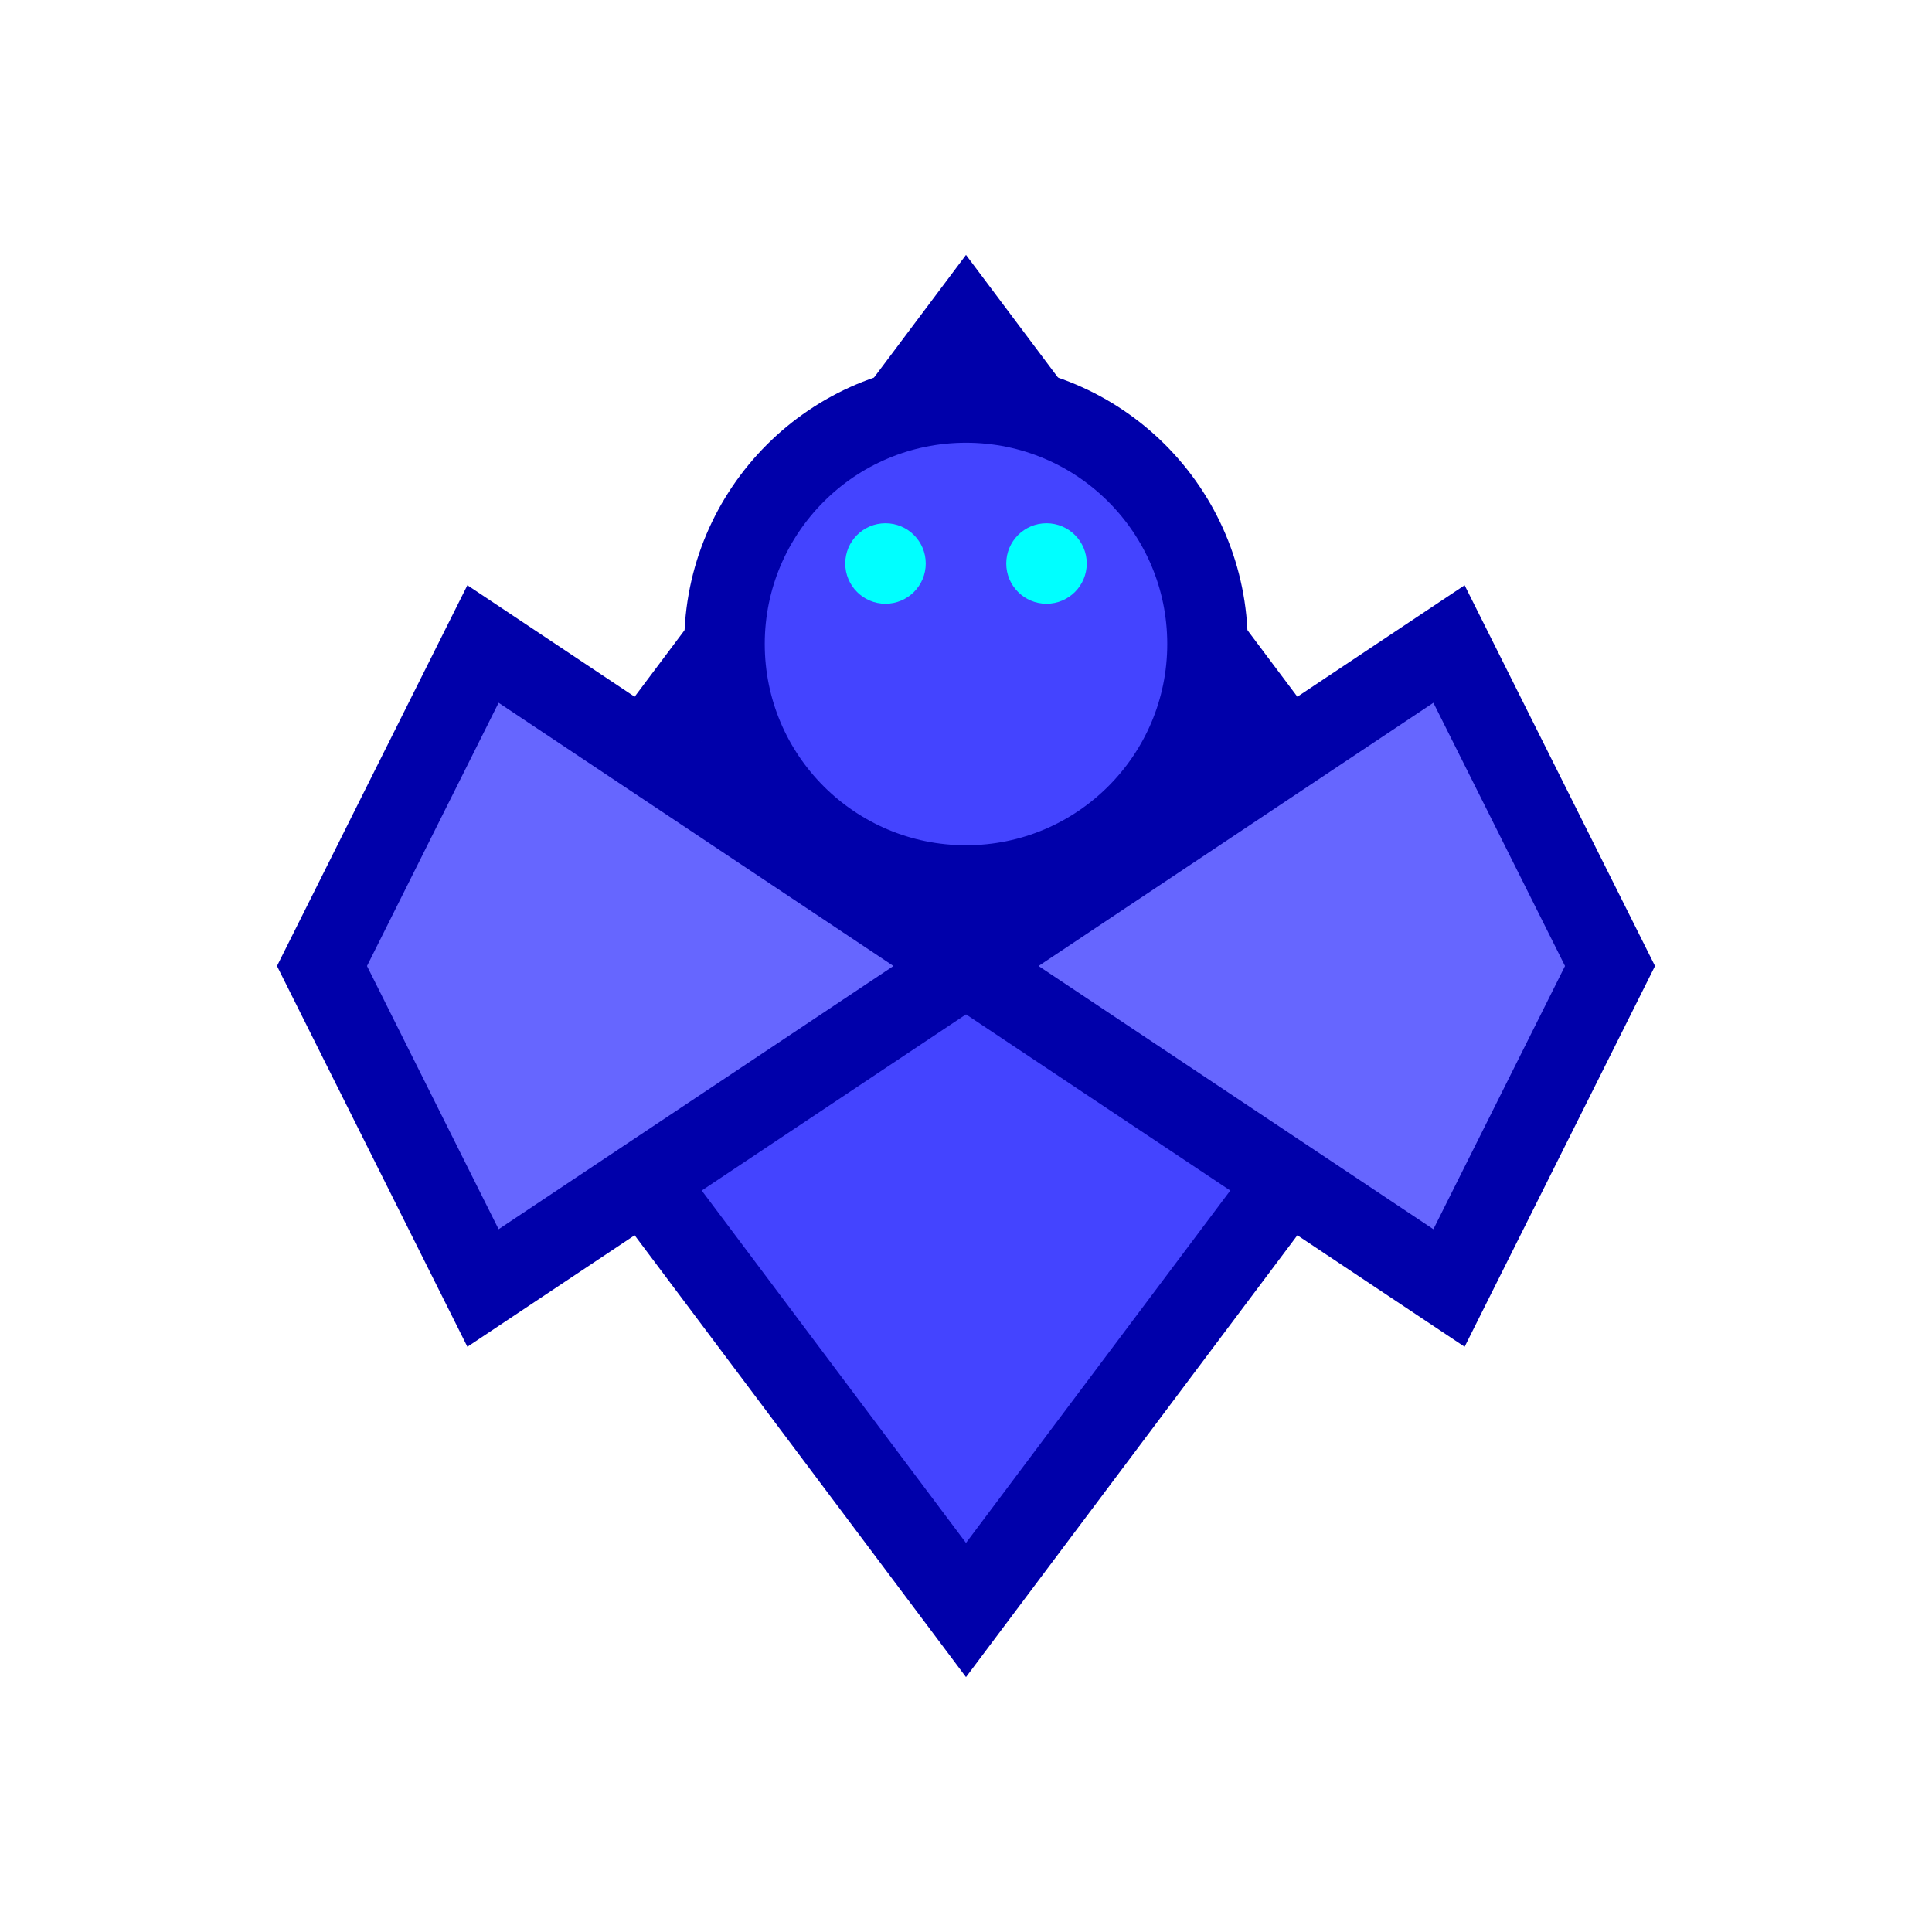 <svg width="48" height="48" viewBox="0 0 48 48" xmlns="http://www.w3.org/2000/svg">
    <!-- Body -->
    <path d="M24 8 L36 24 L24 40 L12 24 Z" fill="#4444ff" stroke="#0000aa" stroke-width="2"/>
    <!-- Wings -->
    <path d="M24 24 L36 16 L40 24 L36 32 Z" fill="#6666ff" stroke="#0000aa" stroke-width="2"/>
    <path d="M24 24 L12 16 L8 24 L12 32 Z" fill="#6666ff" stroke="#0000aa" stroke-width="2"/>
    <!-- Head -->
    <circle cx="24" cy="16" r="6" fill="#4444ff" stroke="#0000aa" stroke-width="2"/>
    <!-- Eyes -->
    <circle cx="22" cy="14" r="1" fill="#00ffff"/>
    <circle cx="26" cy="14" r="1" fill="#00ffff"/>
</svg>
